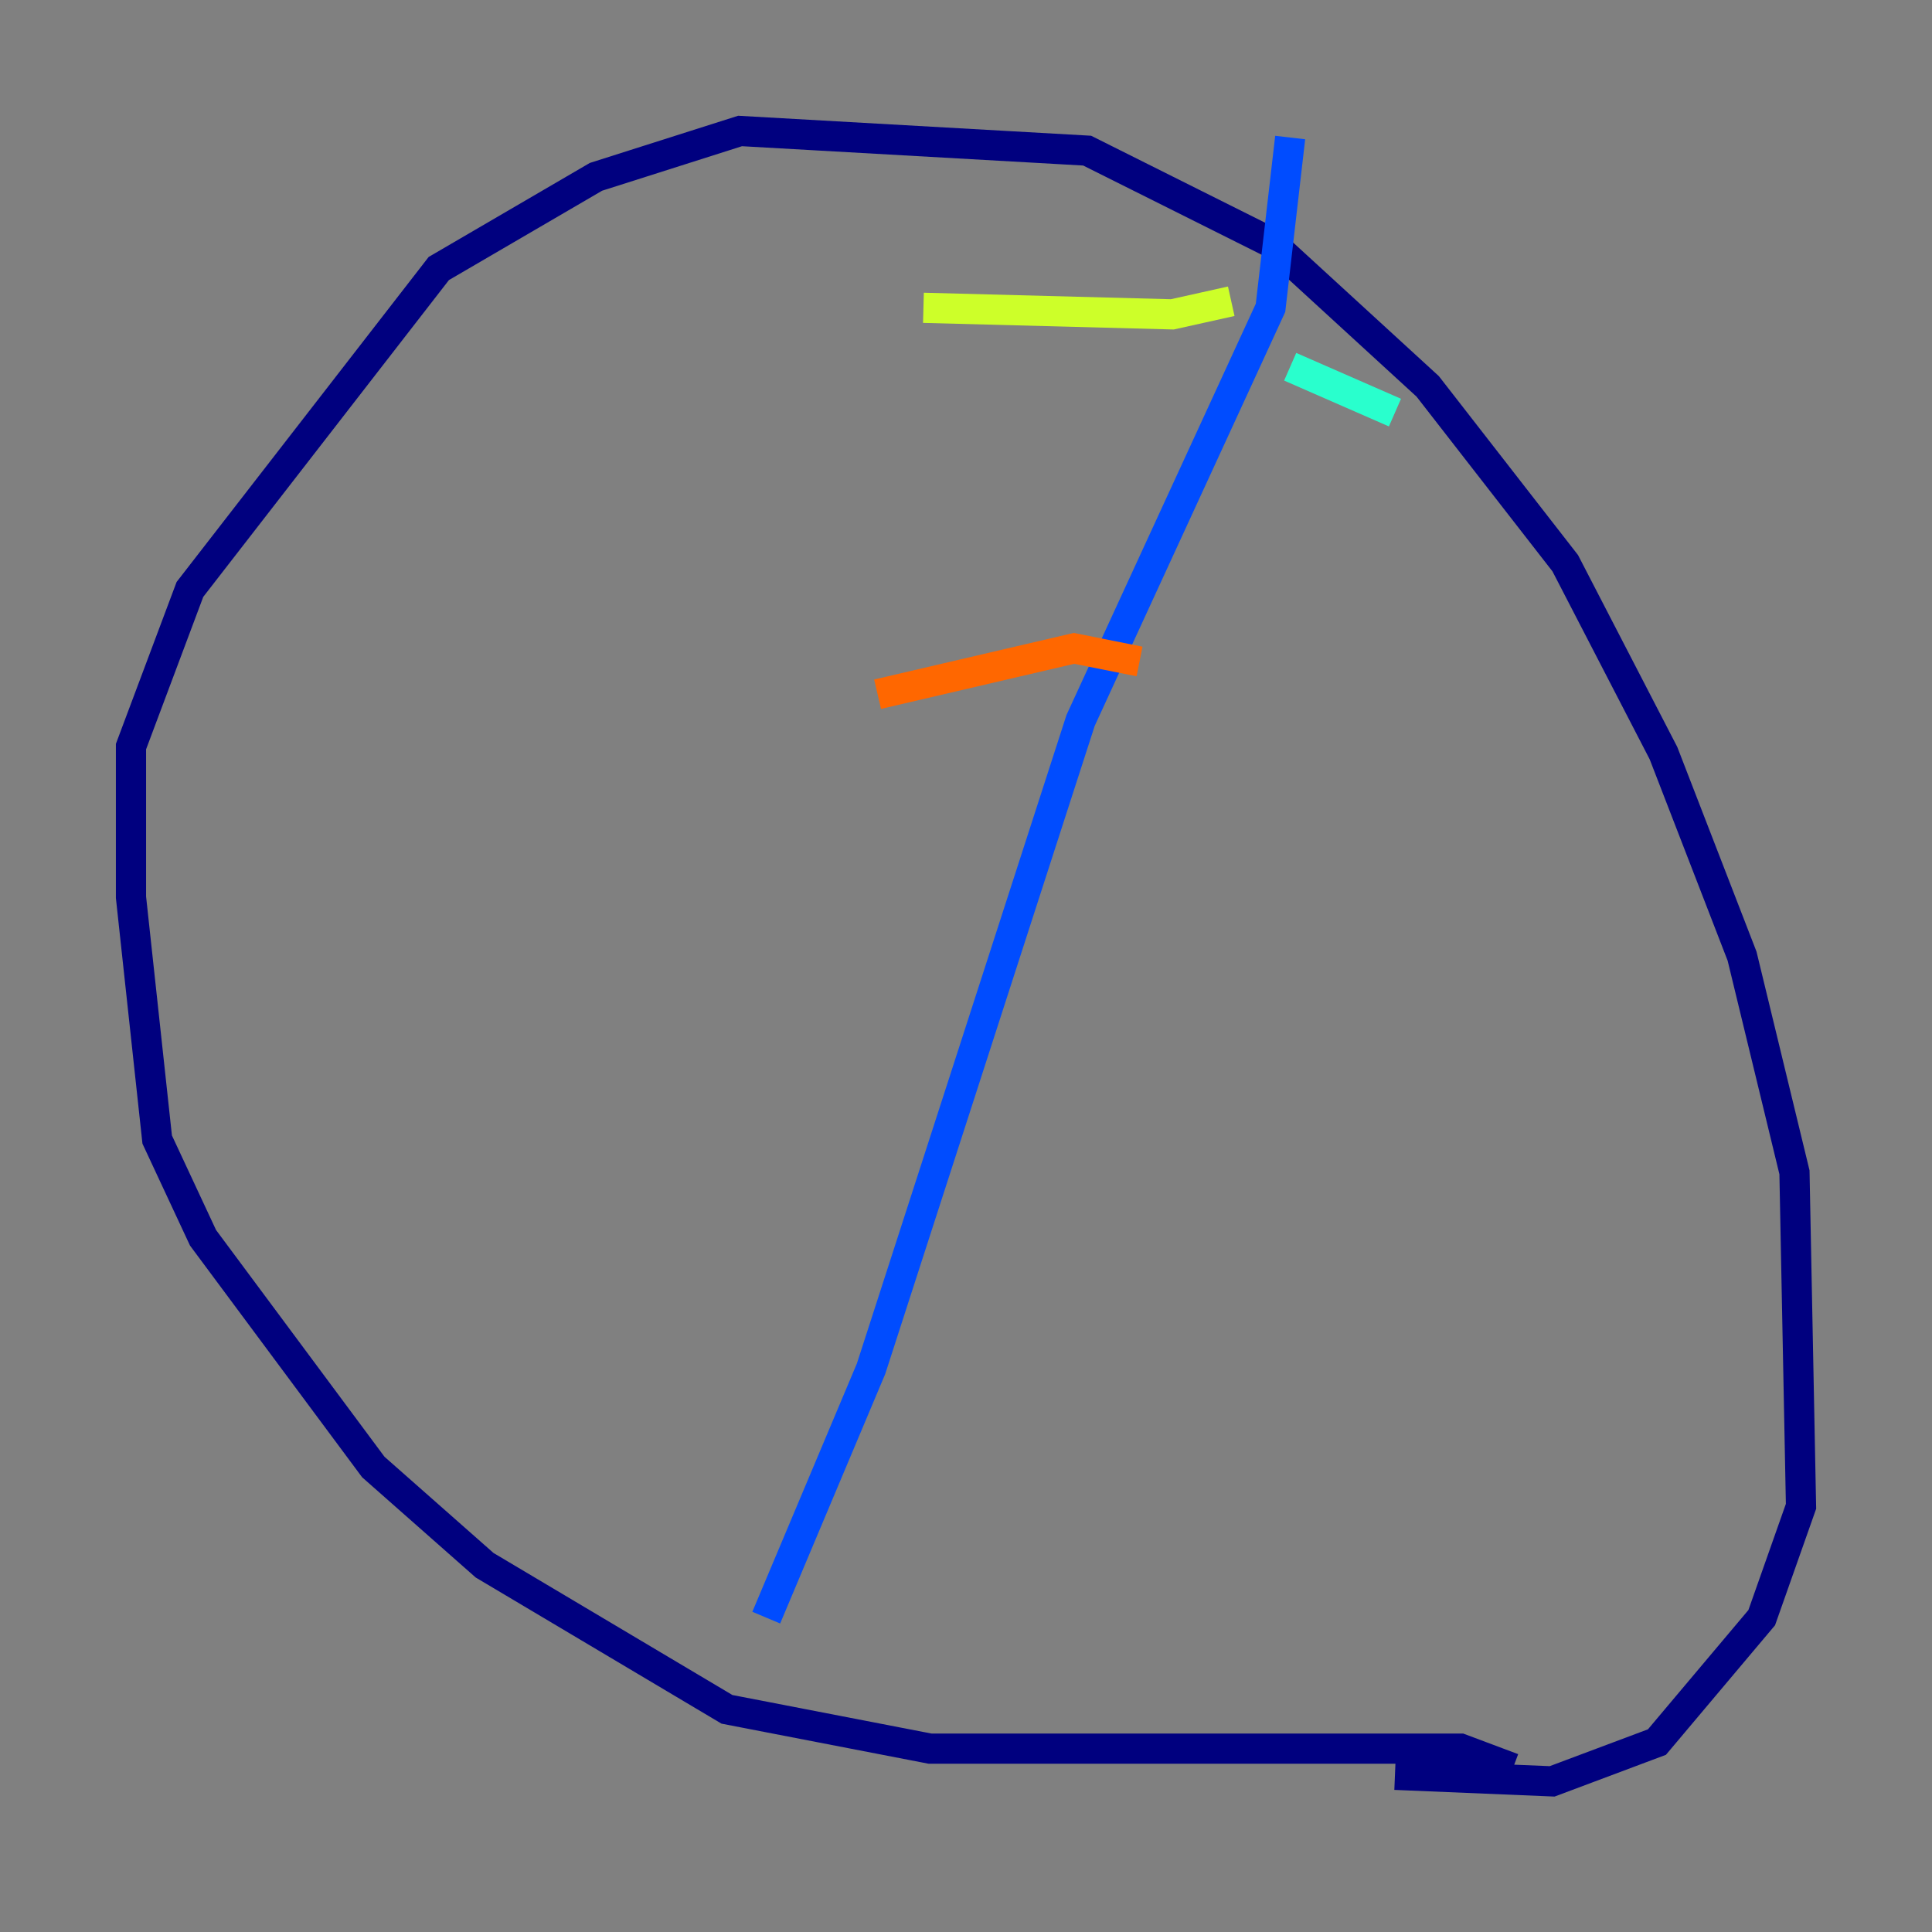 <?xml version="1.0" encoding="utf-8" ?>
<svg baseProfile="tiny" height="128" version="1.2" viewBox="0,0,128,128" width="128" xmlns="http://www.w3.org/2000/svg" xmlns:ev="http://www.w3.org/2001/xml-events" xmlns:xlink="http://www.w3.org/1999/xlink"><rect x="0" y="0" width="128" height="128" fill="#808080" stroke="none"/><defs /><polyline fill="none" points="100.231,117.153 96.759,115.851 61.614,115.851 48.163,113.248 32.108,103.702 24.732,97.193 13.451,82.007 10.414,75.498 8.678,59.444 8.678,49.464 12.583,39.051 29.071,17.79 39.485,11.715 49.031,8.678 72.027,9.98 84.176,16.054 94.59,25.6 103.702,37.315 110.21,49.898 115.417,63.349 118.888,77.668 119.322,99.797 116.719,107.173 109.776,115.417 102.834,118.02 92.42,117.586" stroke="#00007f" stroke-width="2" /><polyline fill="none" points="85.478,9.112 84.176,20.393 71.593,47.729 57.709,90.685 50.766,107.173" stroke="#004cff" stroke-width="2" /><polyline fill="none" points="85.478,24.298 92.42,27.336" stroke="#29ffcd" stroke-width="2" /><polyline fill="none" points="81.573,19.959 77.668,20.827 61.18,20.393" stroke="#cdff29" stroke-width="2" /><polyline fill="none" points="75.498,43.824 71.159,42.956 58.142,45.993" stroke="#ff6700" stroke-width="2" /><polyline fill="none" points="68.122,47.295 68.122,47.295" stroke="#7f0000" stroke-width="2" /></svg>